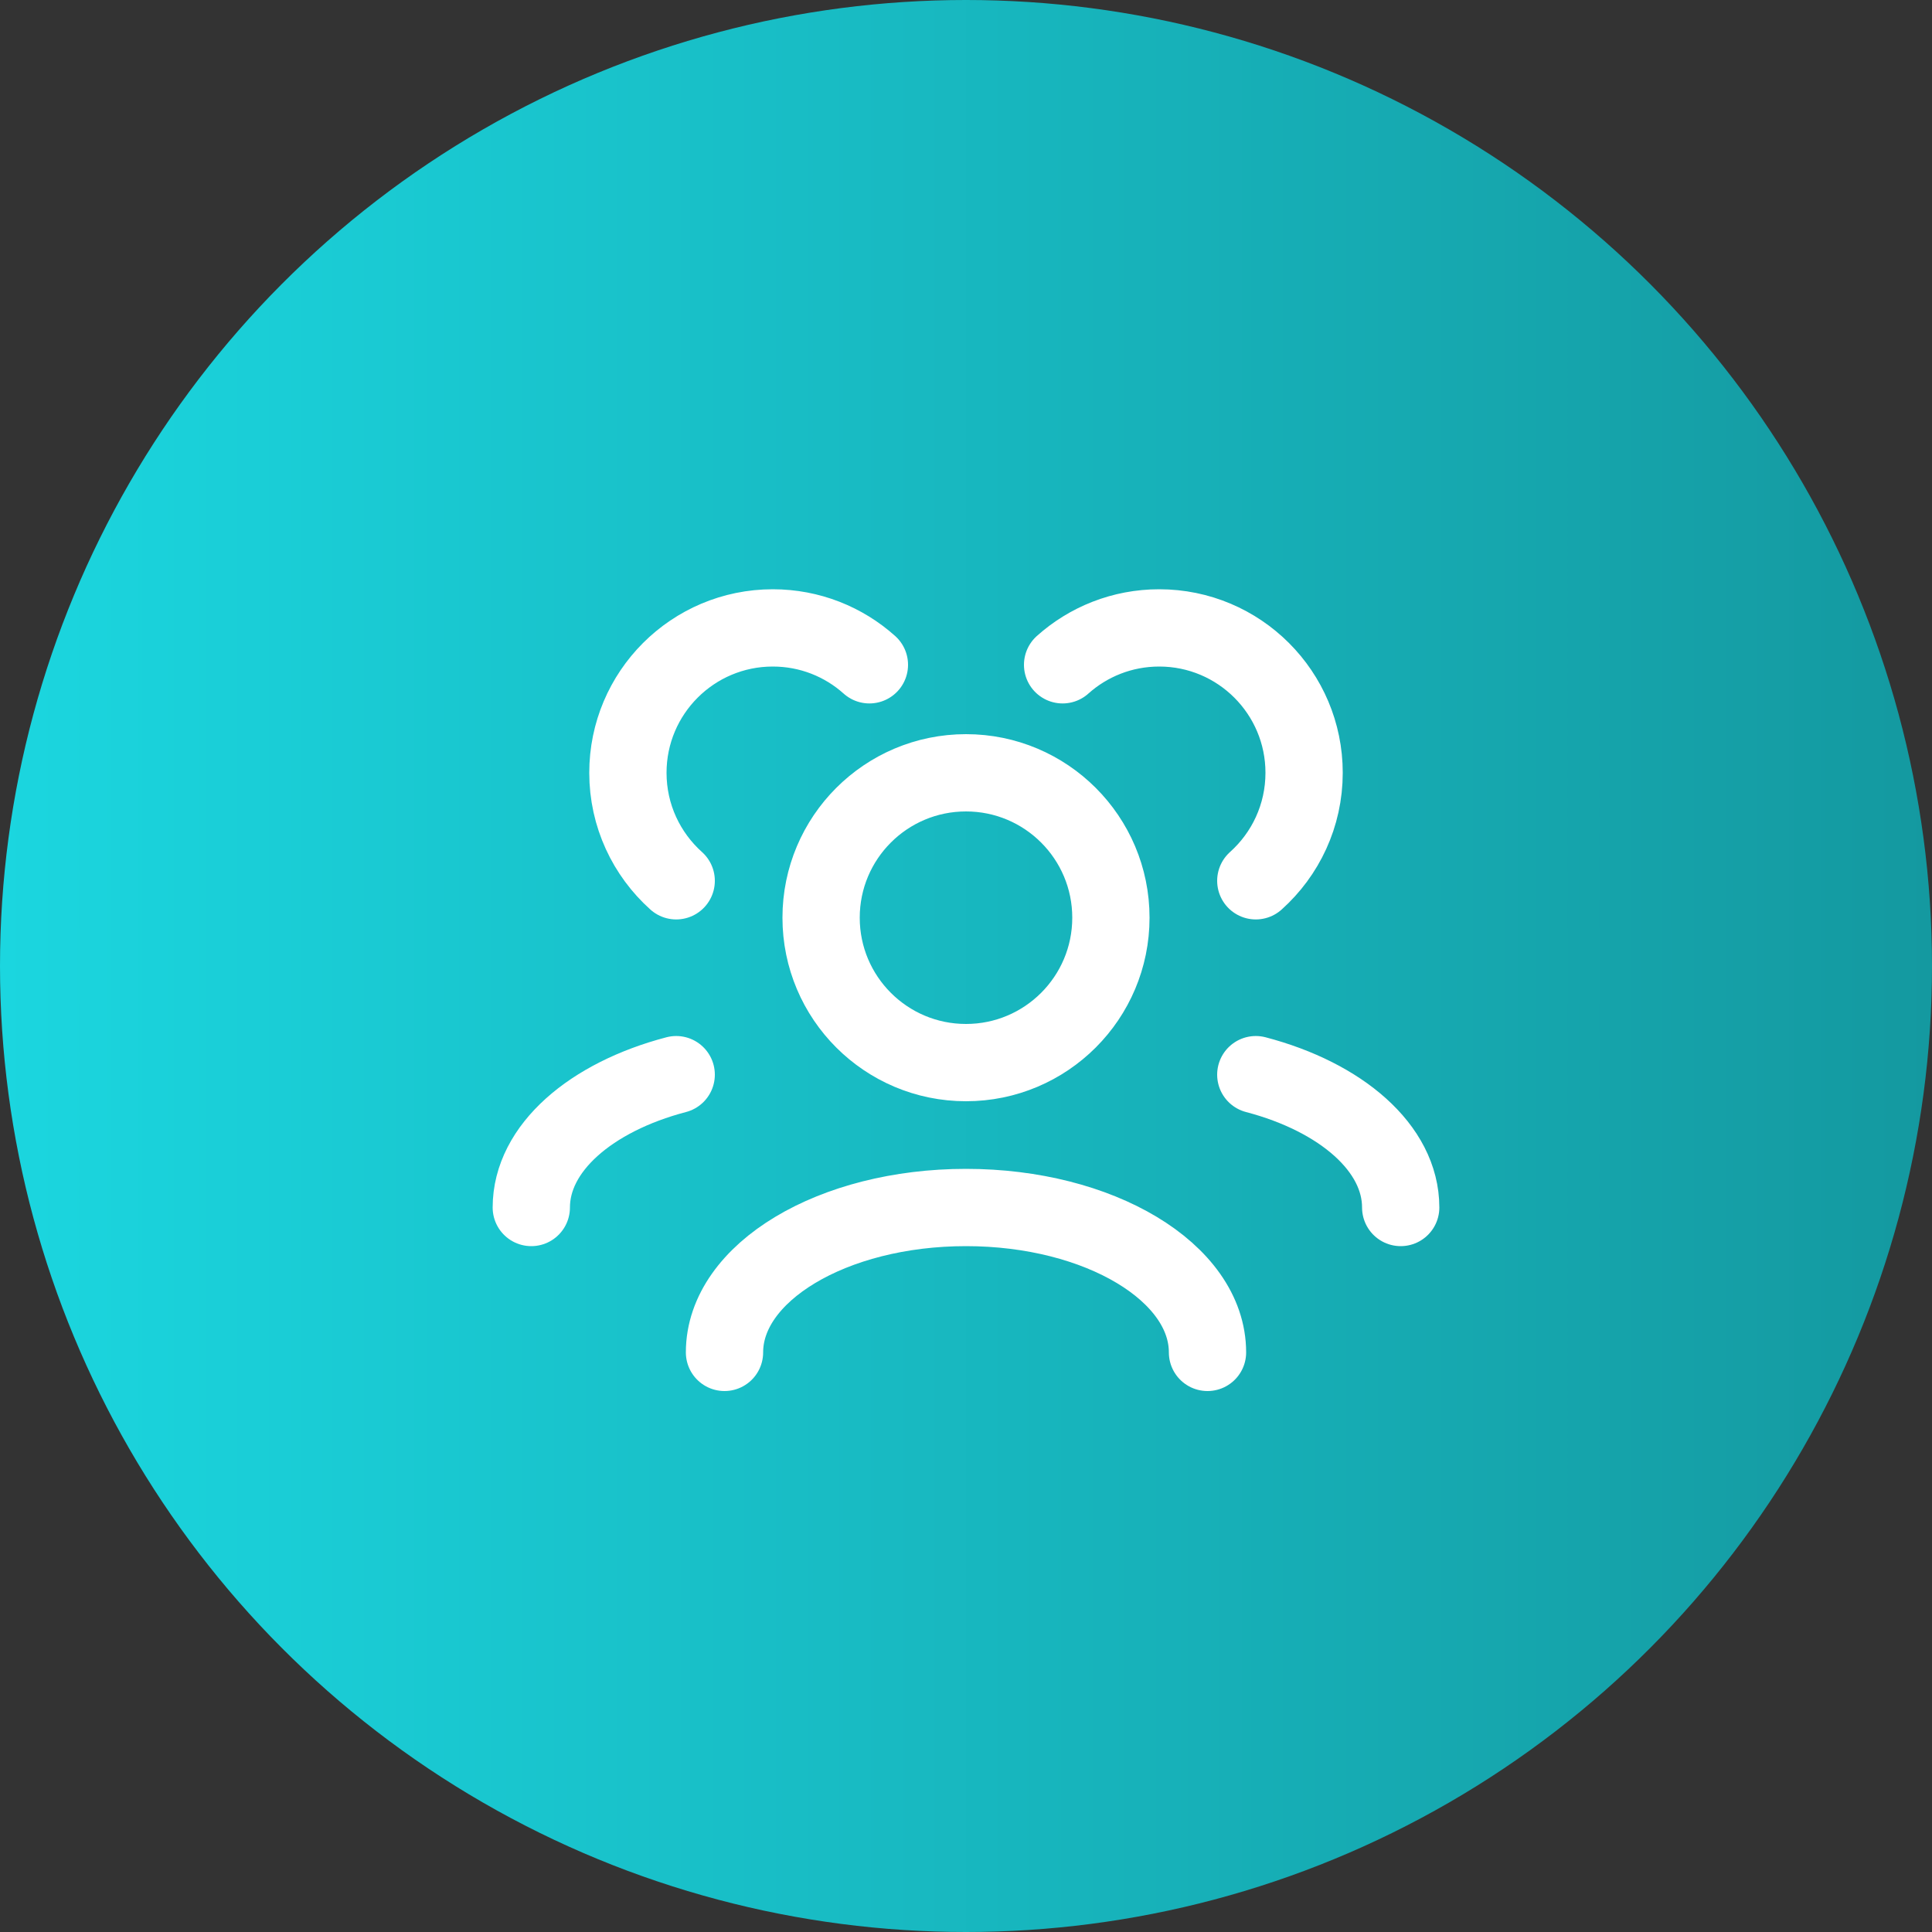 <svg width="50" height="50" viewBox="0 0 50 50" fill="none" xmlns="http://www.w3.org/2000/svg">
<rect x="0" y="0" width="50" height="50" fill="#333333" stroke="none"/>
<circle cx="25" cy="25" r="25" fill="url(#paint0_linear_927_1537)"/>
<path d="M31.25 35C31.25 32.929 28.452 31.25 25 31.25C21.548 31.25 18.75 32.929 18.75 35M36.25 31.25C36.25 29.713 34.707 28.391 32.5 27.812M13.75 31.25C13.75 29.713 15.293 28.391 17.5 27.812M32.5 22.795C33.267 22.108 33.75 21.111 33.75 20C33.75 17.929 32.071 16.25 30 16.25C29.04 16.25 28.163 16.611 27.5 17.205M17.5 22.795C16.733 22.108 16.25 21.111 16.25 20C16.25 17.929 17.929 16.25 20 16.25C20.96 16.25 21.837 16.611 22.5 17.205M25 27.5C22.929 27.5 21.25 25.821 21.25 23.75C21.25 21.679 22.929 20 25 20C27.071 20 28.75 21.679 28.75 23.75C28.75 25.821 27.071 27.5 25 27.5Z" stroke="white" stroke-width="2" stroke-linecap="round" stroke-linejoin="round"/>
<defs>
<linearGradient id="paint0_linear_927_1537" x1="-0.005" y1="24.999" x2="50" y2="24.999" gradientUnits="userSpaceOnUse">
<stop stop-color="#1BD6DF"/>
<stop offset="1" stop-color="#1499A0"/>
</linearGradient>
</defs>
</svg>
